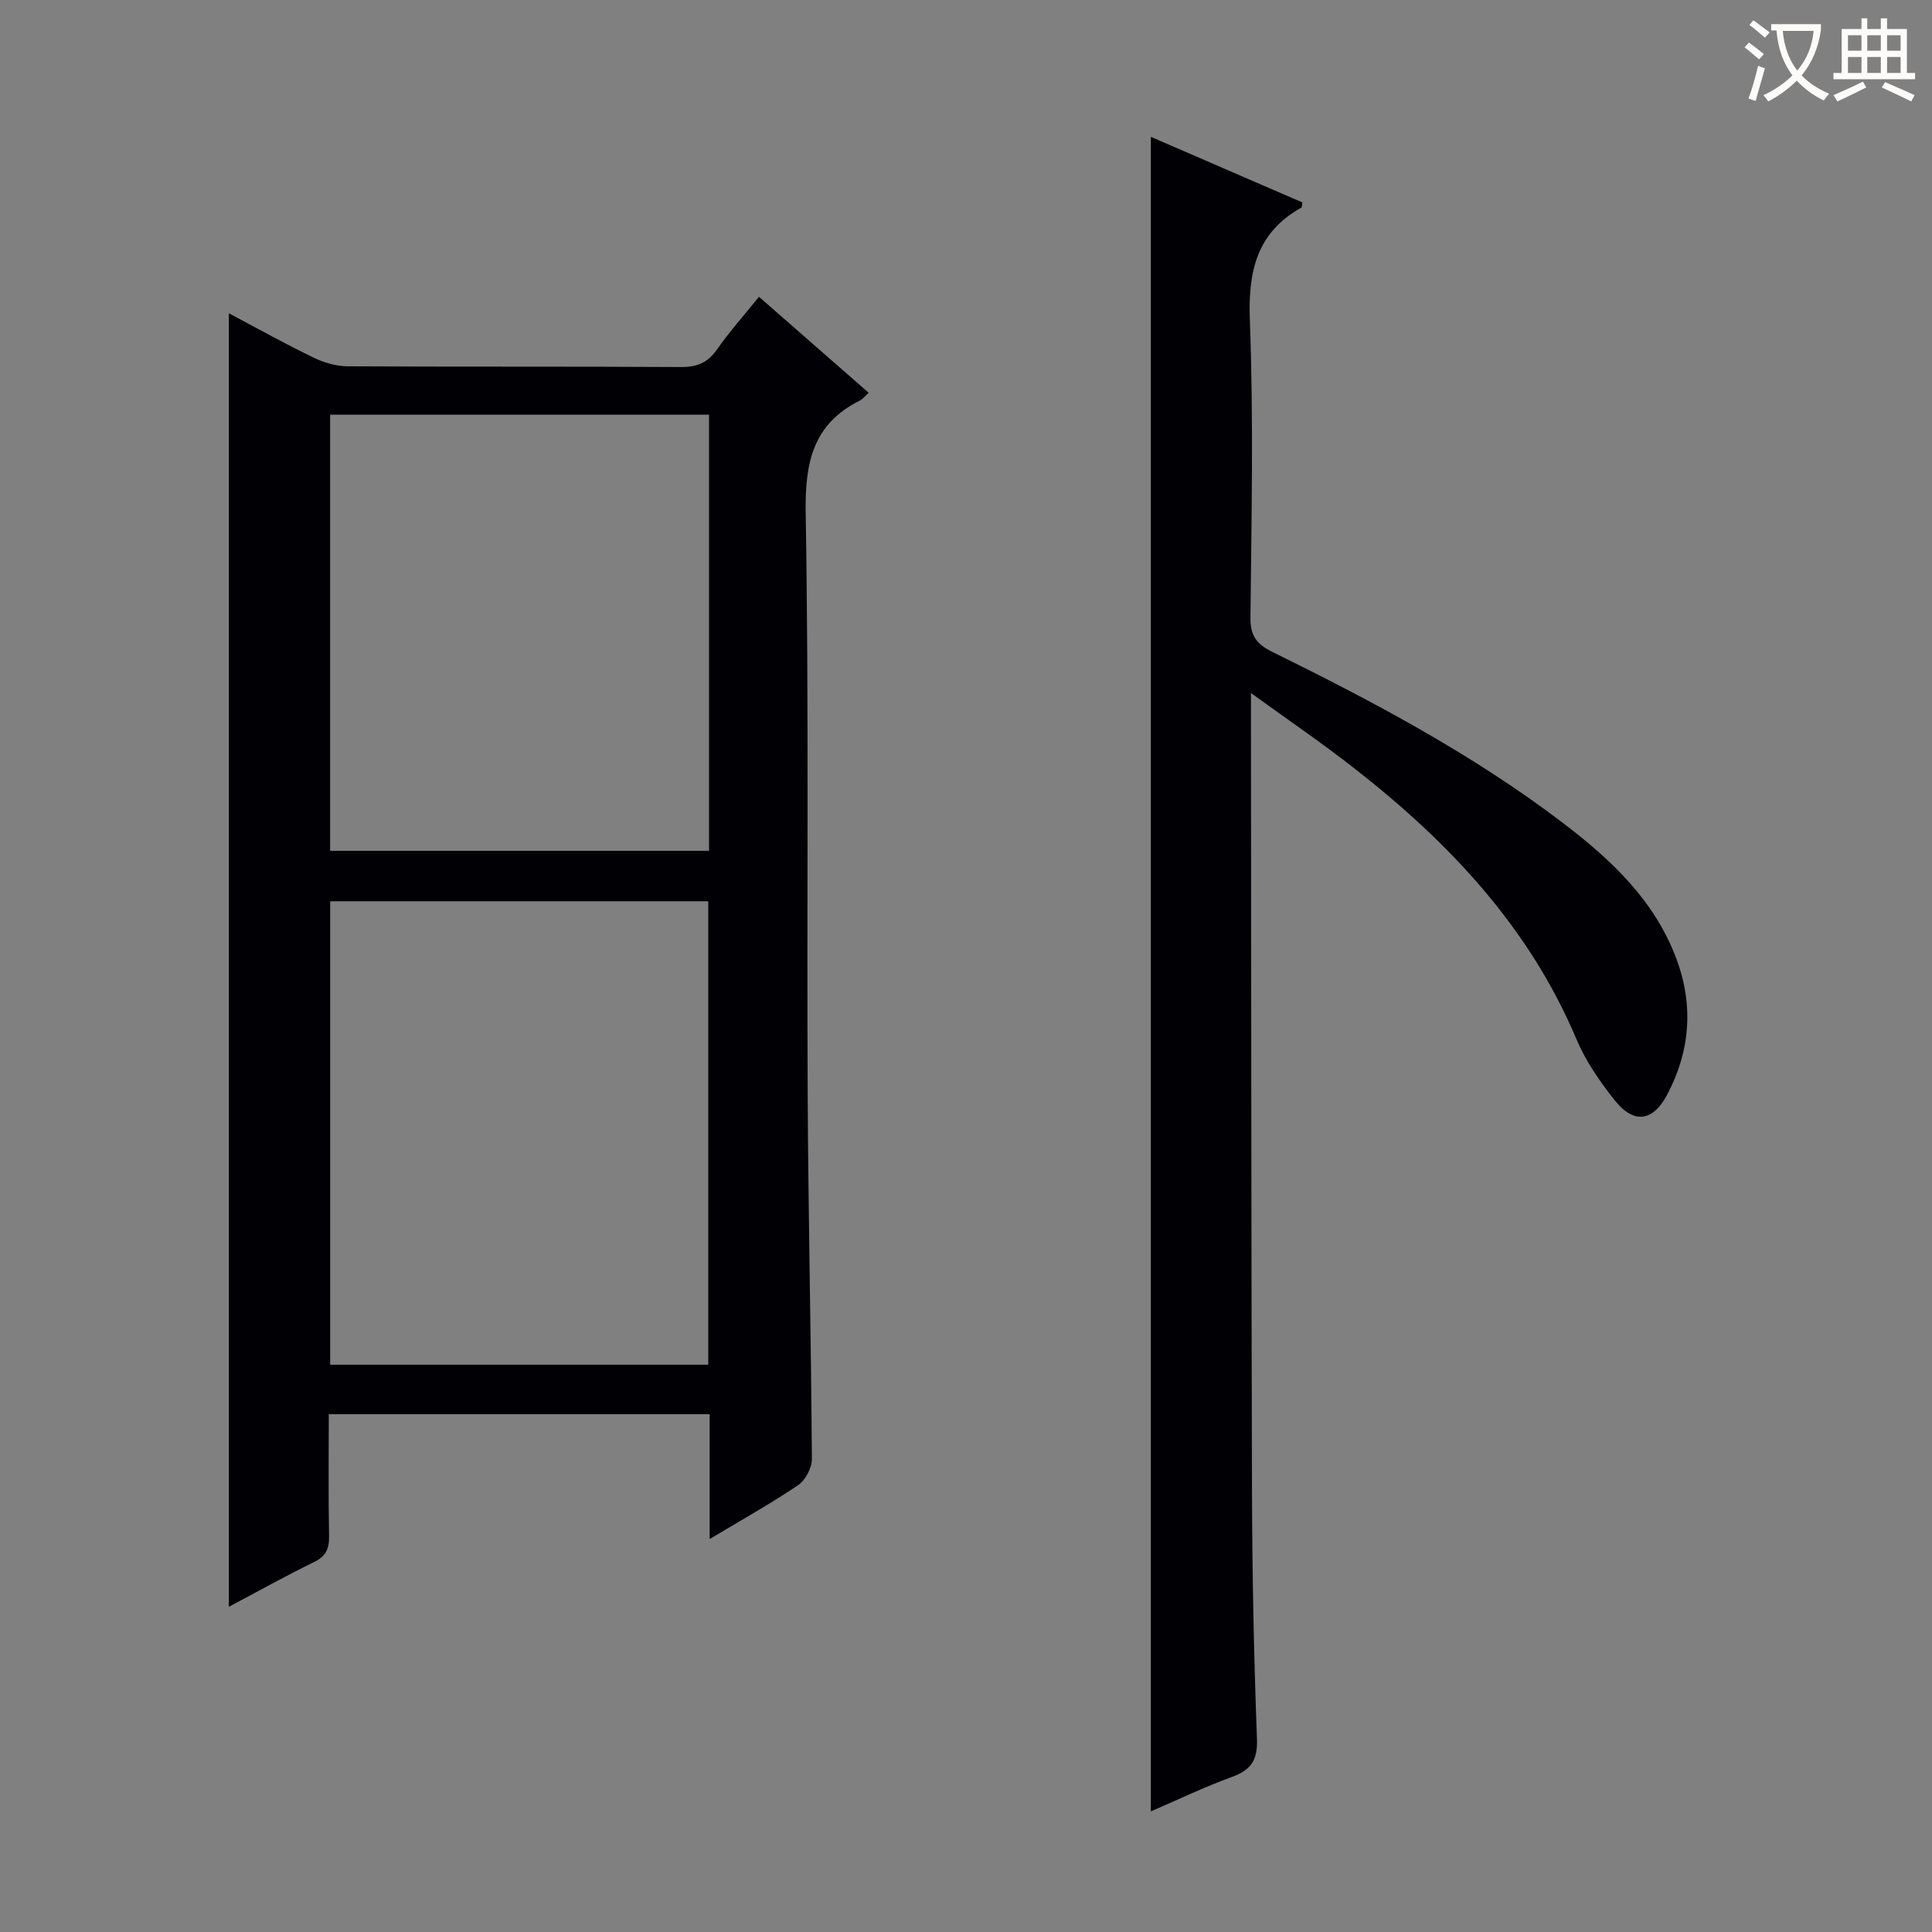 <svg enable-background="new 0 0 400 400" viewBox="0 0 400 400" xmlns="http://www.w3.org/2000/svg"><rect x="0" y="0" width="400" height="400" fill="#808080" stroke="none"/><path d="m146.93 318.64c0-9.22 0-17.35 0-25.85-26.35 0-52.39 0-78.86 0 0 8.58-.1 16.89.06 25.18.05 2.64-.6 4.22-3.11 5.44-5.92 2.88-11.67 6.1-17.64 9.26 0-89.52 0-178.38 0-267.81 5.91 3.13 11.66 6.34 17.58 9.2 2.15 1.04 4.69 1.77 7.06 1.78 22.99.13 45.98.01 68.98.15 3.35.02 5.55-.91 7.47-3.67 2.55-3.66 5.55-7 8.67-10.87 7.72 6.75 15.16 13.27 22.71 19.87-.78.71-1.2 1.29-1.77 1.58-9.81 4.88-11.44 12.89-11.27 23.32.68 39.97.22 79.97.41 119.95.12 25.3.71 50.6.87 75.91.01 1.83-1.33 4.37-2.85 5.4-5.6 3.8-11.54 7.1-18.31 11.16zm-.29-36.09c0-32.34 0-64.09 0-95.95-26.3 0-52.31 0-78.28 0v95.95zm.16-196.69c-26.45 0-52.46 0-78.45 0v90.29h78.45c0-30.24 0-60.03 0-90.29z" fill="#010105"/><path d="m259 143.49v6.08c.06 52.99.05 105.97.21 158.96.05 17.14.38 34.28 1.03 51.41.17 4.45-1.18 6.5-5.19 7.96-5.72 2.08-11.22 4.74-16.78 7.13 0-115.64 0-230.83 0-346.7 10.52 4.55 20.96 9.07 31.37 13.58-.1.55-.07.99-.22 1.08-9.3 5.21-11.03 13.25-10.65 23.4.77 20.47.34 40.98.12 61.47-.04 3.78 1.28 5.5 4.52 7.1 20.91 10.3 41.49 21.2 60.11 35.37 10.03 7.63 19.13 16.13 23.63 28.37 3.52 9.57 2.76 18.98-1.98 27.94-2.97 5.62-6.93 6.11-10.88 1.14-3.08-3.87-6-8.11-7.91-12.64-9.75-23.11-26.25-40.61-45.61-55.77-6.73-5.31-13.84-10.14-21.77-15.88z" fill="#010105"/><g fill="#fcfbfa"><path d="m362.1 8.8c1.1.8 2.1 1.6 3.1 2.4l-1 1.1c-1.3-1.1-2.3-2-3-2.5zm1.9 4.8c.5.2.9.4 1.4.5-.6 2.3-1.3 4.5-1.9 6.8l-1.5-.5c.8-2.1 1.4-4.3 2-6.8zm-1-9.4c1.3.9 2.4 1.8 3.4 2.5l-1 1.1c-1.4-1.2-2.4-2.1-3.2-2.6zm3.7 2.2v-1.4h10.3v1.2c-.5 3.6-1.8 6.8-4 9.4 1.5 1.6 3.4 2.8 5.7 3.8-.3.4-.7.8-1.1 1.4-2.3-1.1-4.1-2.5-5.6-4.1-1.6 1.6-3.6 3.1-5.9 4.3-.3-.5-.7-.9-1-1.3 2.4-1.1 4.4-2.5 6-4.1-1.9-2.5-3-5.6-3.3-9.3h-1.1zm8.8 0h-6.4c.3 3.3 1.3 6 3 8.2 2-2.3 3.1-5.1 3.4-8.2z"/><path d="m385.3 3.8h1.3v2.2h2.8v-2.2h1.3v2.2h4.1v9.1h1.7v1.3h-16.9v-1.3h1.7v-9.1h4.1v-2.2zm.4 13.1.7 1.2c-1.8.9-3.8 1.9-6 2.9-.2-.4-.5-.8-.8-1.3 2.3-1 4.3-1.9 6.1-2.8zm-3.1-6.4h2.8v-3.2h-2.8zm0 4.6h2.8v-3.3h-2.8zm4-4.6h2.8v-3.2h-2.8zm0 4.6h2.8v-3.3h-2.8zm3.7 1.9c2.1.9 4.1 1.8 6.1 2.7l-.7 1.3c-2.2-1.1-4.2-2-6.1-2.9zm3.2-9.7h-2.8v3.2h2.8zm-2.8 7.8h2.8v-3.3h-2.8z"/></g></svg>